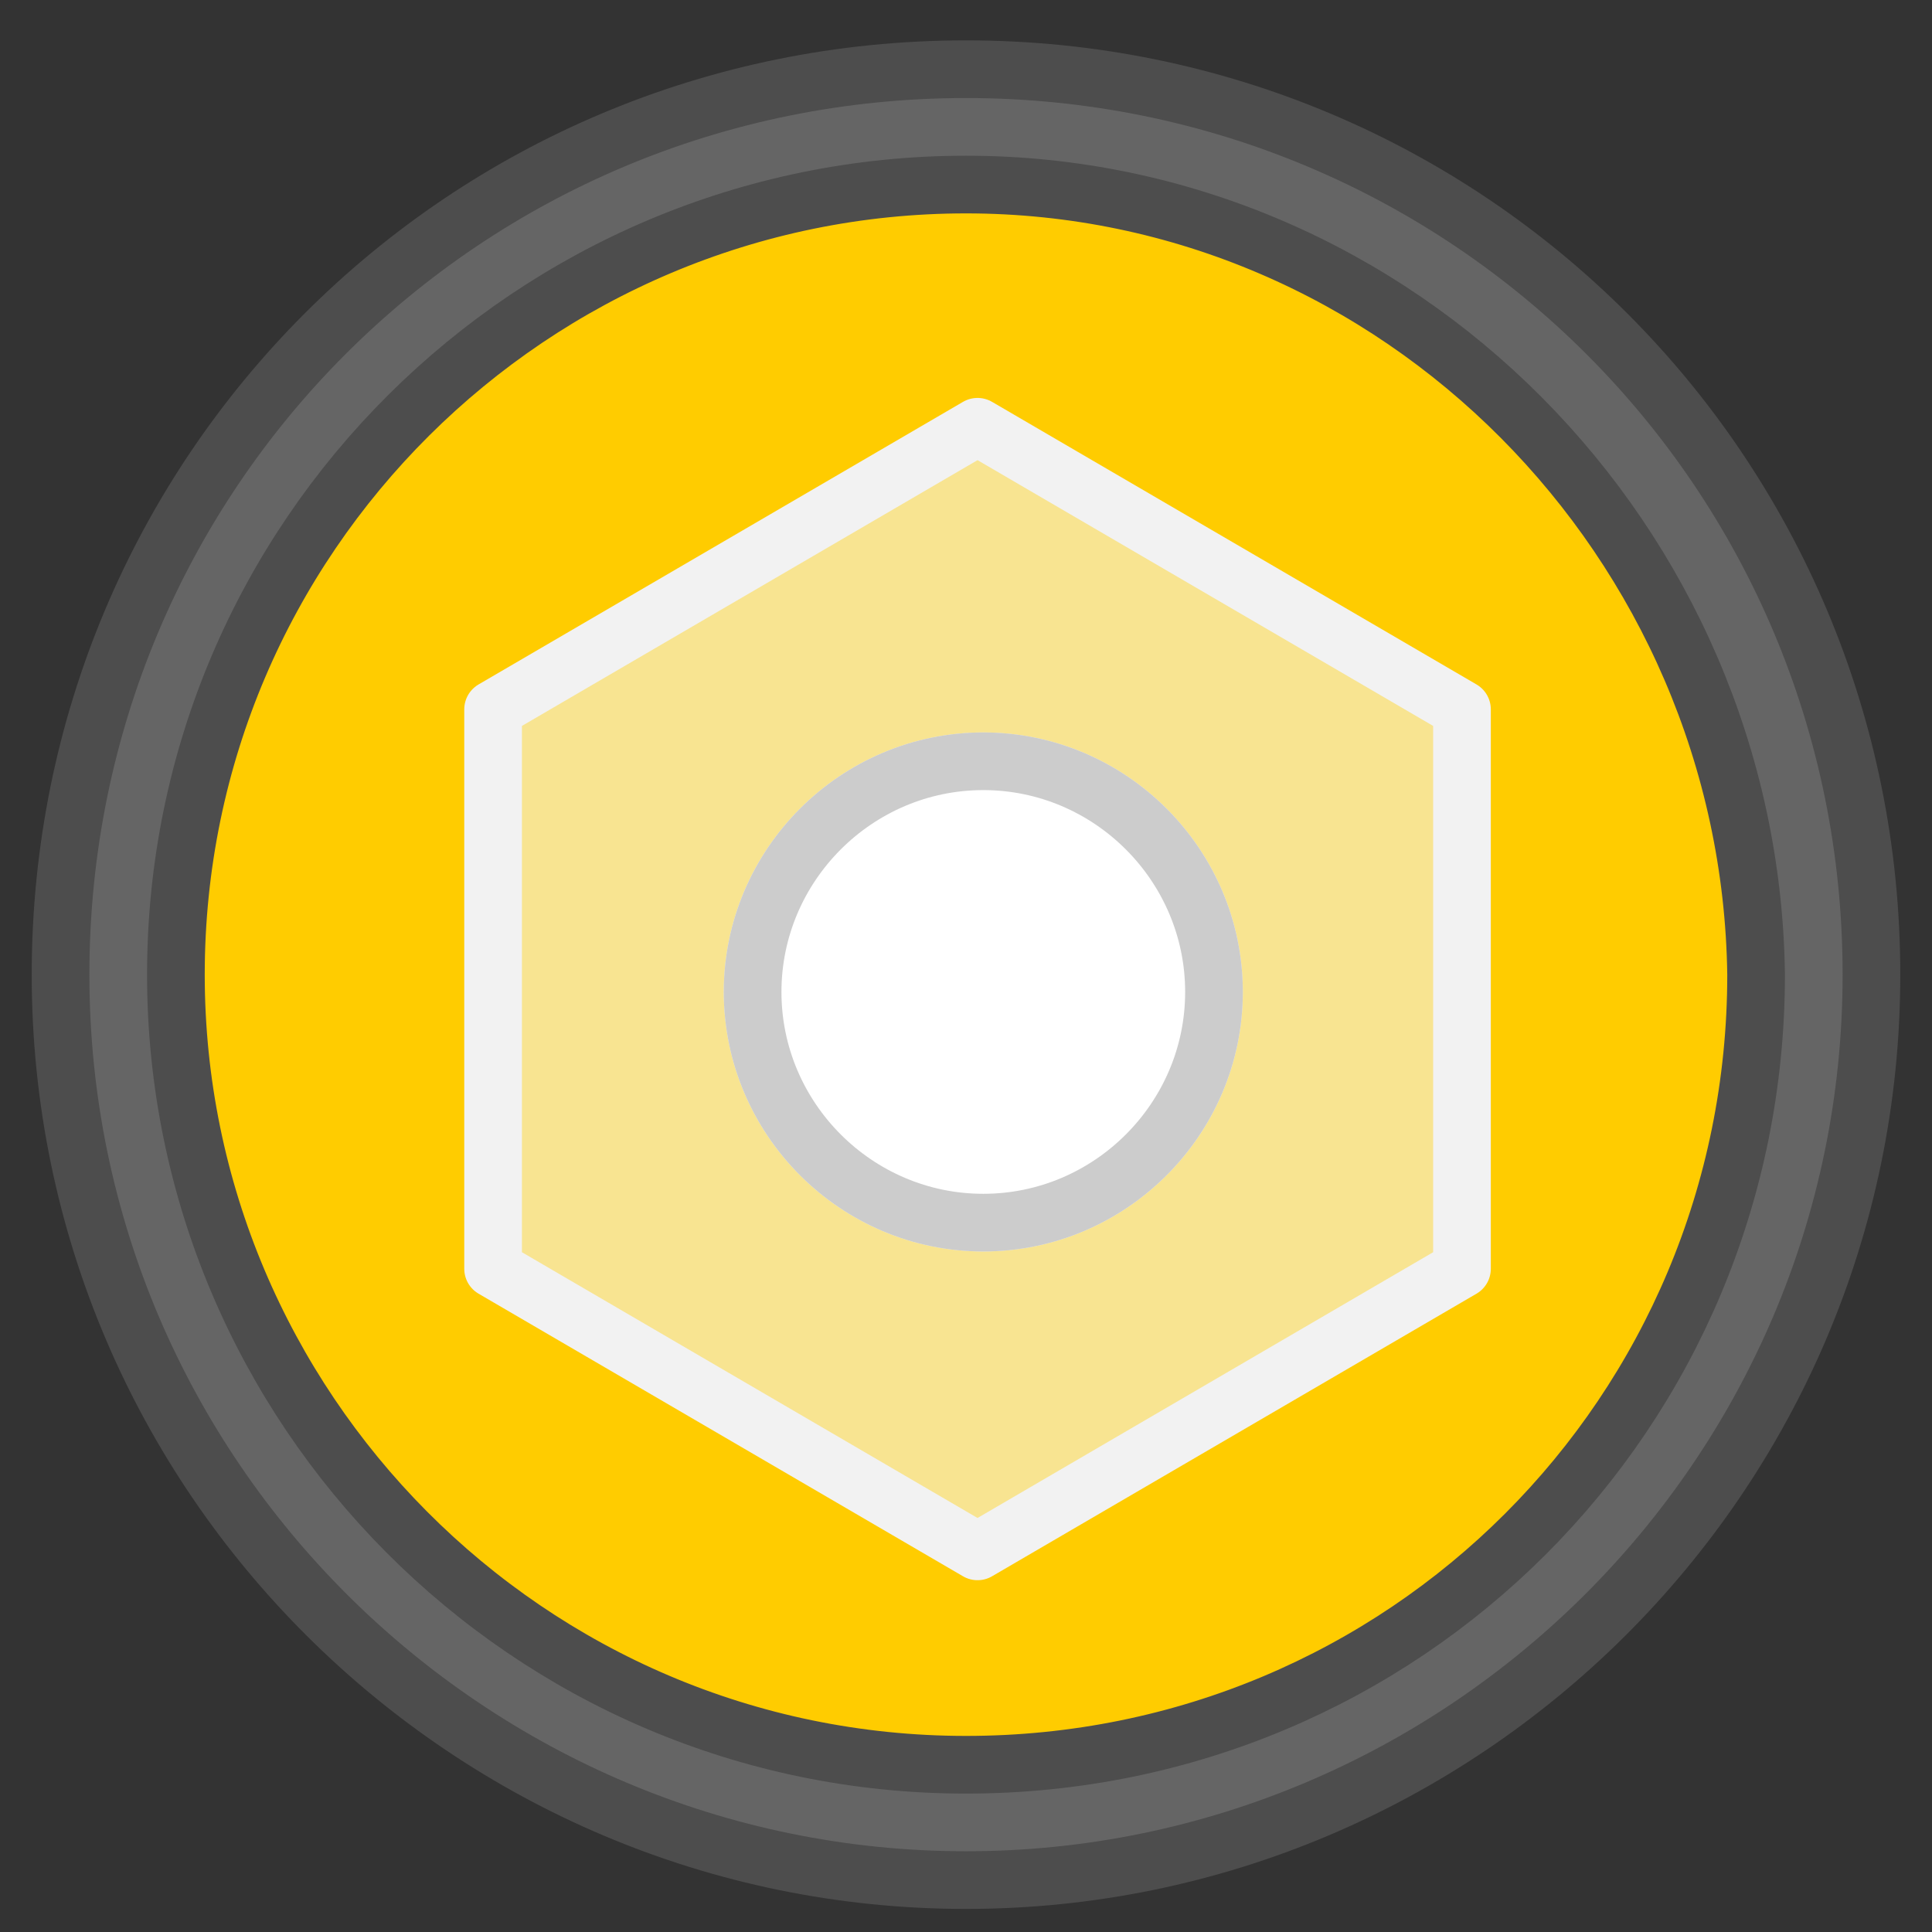 <?xml version="1.0" encoding="utf-8"?>
<!-- Generator: Adobe Illustrator 24.2.3, SVG Export Plug-In . SVG Version: 6.00 Build 0)  -->
<svg version="1.1" id="Laag_1"
	xmlns="http://www.w3.org/2000/svg"
	xmlns:xlink="http://www.w3.org/1999/xlink" x="0px" y="0px" viewBox="0 0 67 67" style="enable-background:new 0 0 67 67;" xml:space="preserve">
	<rect x="0" y="0" width="67" height="67" fill="#333333" stroke="none"/>
	<style type="text/css">
	.st0{fill:#FFCC00;}
	.st1{fill:#656565;stroke:#4D4D4D;stroke-width:2;stroke-miterlimit:10;}
	.st2{fill:#F8E491;stroke:#F2F2F2;stroke-width:2;stroke-linecap:round;stroke-linejoin:round;stroke-miterlimit:10;}
	.st3{fill:#FFFFFF;stroke:#CCCCCC;stroke-width:2;stroke-miterlimit:10;}
	</style>
	<path class="st0" d="M33.5,4.4c16.2,0,29.4,13.2,29.4,29.4S49.7,63.2,33.5,63.2S4.1,50,4.1,33.8C4.1,17.6,17.3,4.4,33.5,4.4
	L33.5,4.4z"/>
	<path class="st1" d="M33.5,2.4c-17.4,0-31.4,14-31.4,31.4s14.2,31.4,31.4,31.4c17.2,0,31.4-14,31.4-31.4S50.9,2.4,33.5,2.4z
	 M33.5,61.2c-15.2,0-27.4-12.4-27.4-27.4c0-15.2,12.4-27.4,27.4-27.4s27.2,12.4,27.4,27.4C60.9,49,48.7,61.2,33.5,61.2z"/>
	<path class="st2" d="M34.1,26.4c-4.4,0-8,3.6-8,8c0,4.4,3.6,8,8,8c4.4,0,8-3.6,8-8C42.1,30,38.5,26.4,34.1,26.4z M33.9,14.8
	l-16.8,9.8V44l16.8,9.8L50.7,44V24.6L33.9,14.8z"/>
	<path class="st3" d="M34.1,26.4c-4.4,0-8,3.6-8,8s3.6,8,8,8s8-3.6,8-8S38.5,26.4,34.1,26.4L34.1,26.4z"/>
</svg>
